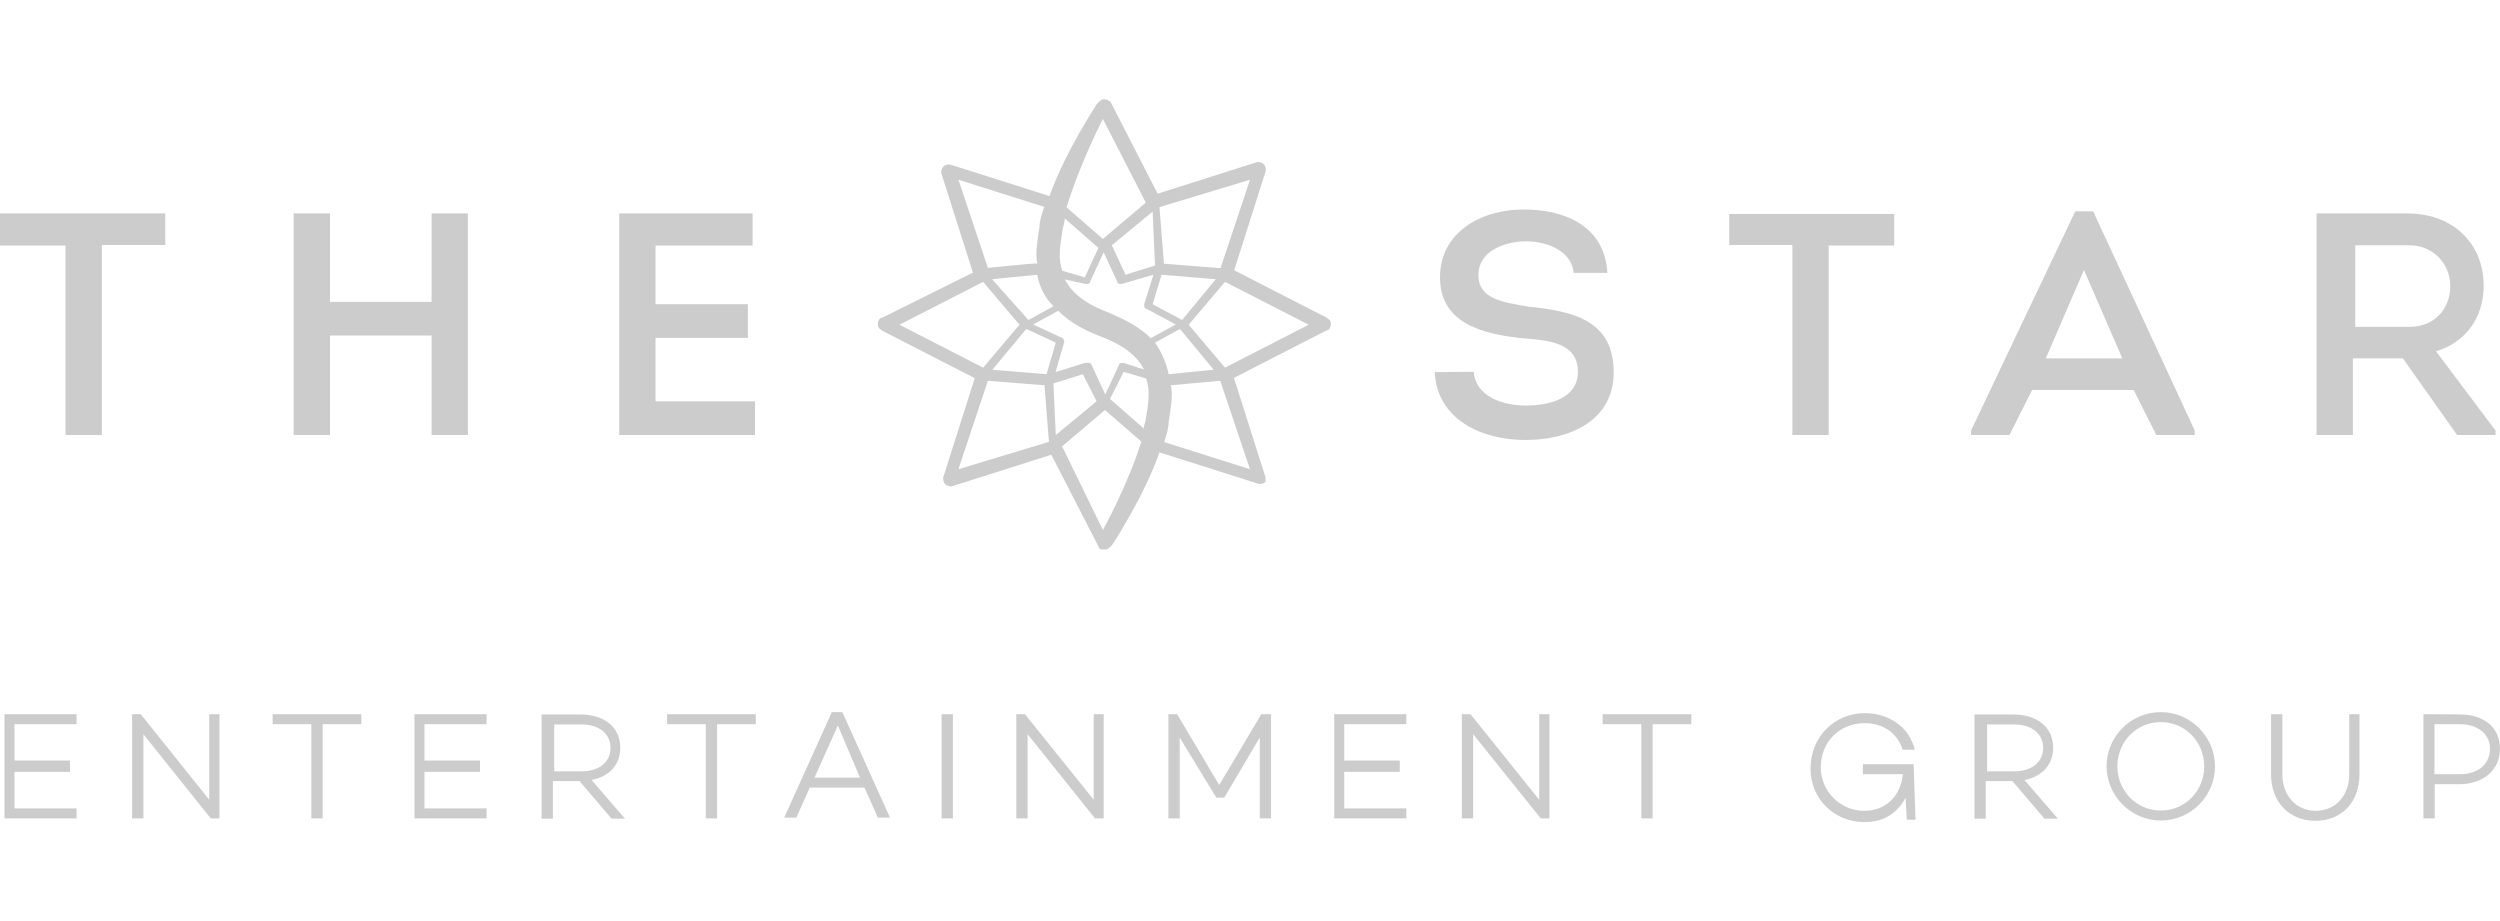 <?xml version="1.0" encoding="utf-8"?>
<!-- Generator: Adobe Illustrator 26.0.1, SVG Export Plug-In . SVG Version: 6.00 Build 0)  -->
<svg version="1.1" id="Layer_1" xmlns="http://www.w3.org/2000/svg" xmlns:xlink="http://www.w3.org/1999/xlink" x="0px" y="0px"
	 viewBox="0 0 95 35" style="enable-background:new 0 0 95 35;" xml:space="preserve">
<style type="text/css">
	.st0{fill:#CCCCCC;}
</style>
<g>
	<path class="st0" d="M50.41,12.07l-3.51-1.8l1.2-3.78c0-0.08,0-0.17-0.08-0.25c-0.08-0.08-0.17-0.08-0.25-0.08l-3.78,1.2l-1.8-3.51
		c-0.08,0-0.08-0.08-0.25-0.08c-0.08,0-0.17,0.08-0.25,0.17c0,0-1.2,1.8-1.81,3.51l-3.78-1.2c-0.08,0-0.17,0-0.25,0.08
		c-0.08,0.08-0.08,0.17-0.08,0.25l1.2,3.78l-3.44,1.71c-0.08,0-0.17,0.08-0.17,0.25s0.08,0.17,0.17,0.25l3.51,1.8l-1.2,3.78
		c0,0.08,0,0.17,0.08,0.25s0.17,0.08,0.25,0.08l3.78-1.2l1.81,3.52c0,0.08,0.08,0.08,0.25,0.08c0.08,0,0.17-0.08,0.25-0.17
		c0,0,1.2-1.81,1.8-3.52l3.78,1.2c0.08,0,0.17,0,0.25-0.08c0,0,0-0.08,0-0.17l-1.2-3.78l3.51-1.8c0.08,0,0.17-0.08,0.17-0.25
		S50.51,12.16,50.41,12.07z M47.5,6.83l-1.12,3.36l-2.15-0.17l-0.17-2.15L47.5,6.83z M44.14,10.44l2.06,0.17l-1.28,1.55l-1.12-0.6
		L44.14,10.44z M43.89,13.02l0.95-0.52l1.28,1.55l-1.71,0.17C44.32,13.8,44.14,13.37,43.89,13.02z M40.38,12.85l-1.12-0.52
		l0.95-0.52c0.35,0.35,0.85,0.68,1.55,0.95c0.95,0.35,1.46,0.78,1.71,1.28l-0.78-0.25c-0.08,0-0.17,0-0.17,0.08l-0.52,1.12
		l-0.52-1.12c0-0.08-0.08-0.08-0.17-0.08c0,0,0,0-0.08,0l-1.12,0.35L40.44,13C40.45,13.02,40.45,12.92,40.38,12.85z M40.03,11.64
		l-0.95,0.52l-1.38-1.55l1.71-0.17C39.5,10.87,39.68,11.29,40.03,11.64z M42.18,11.9c-0.95-0.35-1.46-0.78-1.71-1.28l0.78,0.17
		c0.08,0,0.17,0,0.17-0.08l0.52-1.12l0.52,1.12c0,0.08,0.08,0.08,0.17,0.08l1.2-0.35l-0.35,1.12c0,0.08,0,0.17,0.08,0.17l1.12,0.6
		l-0.95,0.52C43.29,12.42,42.78,12.16,42.18,11.9z M43.89,10.09l-1.12,0.35l-0.52-1.12l1.55-1.28L43.89,10.09z M41.91,4.52
		l1.63,3.18l-1.63,1.38l-1.38-1.2C41.06,6.15,41.91,4.52,41.91,4.52z M40.38,8.73c0-0.08,0.08-0.25,0.08-0.43l1.28,1.12l-0.52,1.12
		l-0.85-0.25C40.2,9.84,40.28,9.33,40.38,8.73z M36.42,6.83l3.26,1.03C39.6,8.11,39.5,8.38,39.5,8.63
		c-0.08,0.52-0.17,1.03-0.08,1.38c-0.25,0-1.88,0.17-1.88,0.17L36.42,6.83z M34.18,12.34l3.18-1.63l1.38,1.63l-1.38,1.63
		L34.18,12.34z M36.42,17.83l1.12-3.36l2.15,0.17l0.17,2.15L36.42,17.83z M39.77,14.22l-2.06-0.17L39,12.5l1.12,0.52L39.77,14.22z
		 M40.03,14.57l1.12-0.35l0.52,1.03l-1.55,1.28L40.03,14.57z M41.91,20.14l-1.55-3.18l1.63-1.38l1.38,1.2
		C42.86,18.43,41.91,20.14,41.91,20.14z M43.54,15.93c0,0.08-0.08,0.25-0.08,0.35l-1.28-1.12l0.52-1.03l0.85,0.25
		C43.72,14.82,43.64,15.33,43.54,15.93z M47.5,17.83l-3.26-1.03c0.08-0.25,0.17-0.52,0.17-0.78c0.08-0.52,0.17-1.03,0.08-1.38
		l1.88-0.17L47.5,17.83z M46.55,13.97l-1.38-1.63l1.38-1.63l3.18,1.63L46.55,13.97z"/>
	<path class="st0" d="M0,8.13v1.2h2.49v7.2h1.38V9.31h2.41v-1.2H0 M16.4,16.53v-3.78h-3.86v3.78h-1.38V8.11h1.38v3.36h3.86V8.11
		h1.38v8.42H16.4 M28.61,9.33h-3.7v2.23h3.51v1.28h-3.51v2.41h3.78v1.28h-5.16V8.11h5.07v1.22 M56,14.13
		c0.08,0.95,1.12,1.28,1.98,1.28s1.98-0.25,1.98-1.28c0-1.12-1.12-1.2-2.15-1.28c-1.55-0.17-3.09-0.6-3.09-2.31s1.55-2.58,3.18-2.58
		c1.63,0,3.09,0.68,3.18,2.41H59.8c-0.08-0.85-1.03-1.2-1.81-1.2s-1.81,0.35-1.81,1.28s0.95,1.03,1.88,1.2
		c1.71,0.17,3.26,0.52,3.26,2.49c0,1.88-1.71,2.58-3.36,2.58c-1.65,0-3.36-0.78-3.44-2.58L56,14.13 M65.71,9.33v-1.2h6.27v1.2h-2.49
		v7.2h-1.38V9.31h-2.41 M77.22,14.82l-0.86,1.71h-1.46v-0.17l3.96-8.33h0.68l3.86,8.33v0.17h-1.46l-0.86-1.71H77.22z M77.74,13.62
		h2.91l-1.46-3.36L77.74,13.62z M94.83,16.36v0.17h-1.46l-2.06-2.91h-1.9v2.91h-1.38V8.11h3.44c1.81,0,2.91,1.2,2.91,2.75
		c0,1.2-0.68,2.15-1.81,2.49L94.83,16.36z M91.56,12.42c0.95,0,1.55-0.68,1.55-1.55s-0.68-1.55-1.55-1.55h-2.06v3.1H91.56z"/>
	<path class="st0" d="M0.55,27.52h2.36v-0.38H0.17v3.96h2.74v-0.38H0.55v-1.39h2.11V28.9H0.55C0.55,28.92,0.55,27.52,0.55,27.52z
		 M8.38,27.14H7.95v3.25l-2.6-3.25H5.02v3.96h0.43v-3.2l2.56,3.2h0.33v-3.96H8.38z M13.73,27.52v-0.38h-3.37v0.38h1.47v3.58h0.43
		v-3.58H13.73z M16.13,27.52h2.36v-0.38h-2.74v3.96h2.74v-0.38h-2.36v-1.39h2.11V28.9h-2.11C16.13,28.9,16.13,27.52,16.13,27.52z
		 M22.02,29.68l1.22,1.43h0.51l-1.27-1.47c0.68-0.13,1.09-0.59,1.09-1.22c0-0.81-0.63-1.27-1.52-1.27h-1.47v3.96h0.43v-1.43H22.02z
		 M21.06,29.3v-1.77h1.05c0.63,0,1.09,0.33,1.09,0.89s-0.46,0.89-1.09,0.89H21.06z M28.72,27.52v-0.38h-3.37v0.38h1.47v3.58h0.43
		v-3.58H28.72z M32.85,29.93l0.51,1.14h0.46l-1.81-4.01h-0.4l-1.81,4.01h0.46l0.51-1.14H32.85z M32.68,29.55h-1.73l0.89-1.98
		L32.68,29.55z M35.8,31.1h0.41v-3.96h-0.43v3.96H35.8z M41.99,27.14h-0.43v3.25l-2.61-3.25h-0.33v3.96h0.43v-3.2l2.56,3.2h0.33
		v-3.96H41.99z M48.21,27.14h-0.28l-1.6,2.69l-1.6-2.69H44.4v3.96h0.43v-3.07l1.39,2.28h0.3l1.35-2.28v3.07h0.43v-3.96H48.21z
		 M51.08,27.52h2.36v-0.38H50.7v3.96h2.74v-0.38h-2.36v-1.39h2.11V28.9h-2.11V27.52z M58.92,27.14h-0.43v3.25l-2.61-3.25h-0.33v3.96
		h0.43v-3.2l2.57,3.2h0.33v-3.96H58.92z M64.27,27.52v-0.38H60.9v0.38h1.47v3.58h0.43v-3.58H64.27z M72.72,29.12v-0.08h-1.93v0.38
		h1.52c-0.08,0.81-0.63,1.39-1.47,1.39c-0.93,0-1.65-0.76-1.65-1.65c0-0.97,0.71-1.68,1.68-1.68c0.63,0,1.22,0.33,1.43,1.01h0.46
		c-0.21-0.89-1.01-1.39-1.9-1.39c-1.14,0-2.06,0.89-2.06,2.11c0,1.14,0.89,2.03,2.06,2.03c0.76,0,1.27-0.38,1.55-0.93l0.05,0.84
		h0.33L72.72,29.12L72.72,29.12z M76.47,29.68l1.22,1.43h0.51l-1.27-1.47c0.68-0.13,1.09-0.59,1.09-1.22c0-0.81-0.63-1.27-1.52-1.27
		h-1.47v3.96h0.43v-1.43C75.46,29.68,76.47,29.68,76.47,29.68z M75.51,29.3v-1.77h1.04c0.63,0,1.09,0.33,1.09,0.89
		s-0.46,0.89-1.09,0.89H75.51z M82.11,27.06c-1.14,0-2.06,0.93-2.06,2.06c0,1.12,0.93,2.06,2.06,2.06c1.14,0,2.06-0.93,2.06-2.06
		C84.17,28,83.25,27.06,82.11,27.06z M82.11,30.8c-0.93,0-1.65-0.76-1.65-1.68c0-0.92,0.71-1.68,1.65-1.68s1.65,0.76,1.65,1.68
		C83.76,30.04,83.05,30.8,82.11,30.8z M89.7,27.14h-0.43v2.28c0,0.81-0.51,1.39-1.27,1.39c-0.76,0-1.27-0.59-1.27-1.39v-2.28h-0.43
		v2.28c0,1.05,0.68,1.77,1.68,1.77c1.01,0,1.68-0.71,1.68-1.77v-2.28H89.7z M92.09,27.14v3.96h0.43v-1.3h0.93
		c0.93,0,1.55-0.55,1.55-1.35c0-0.79-0.59-1.3-1.52-1.3C93.48,27.14,92.09,27.14,92.09,27.14z M92.51,29.42v-1.9h0.97
		c0.68,0,1.14,0.38,1.14,0.93c0,0.59-0.46,0.97-1.14,0.97H92.51z"/>
</g>
</svg>
